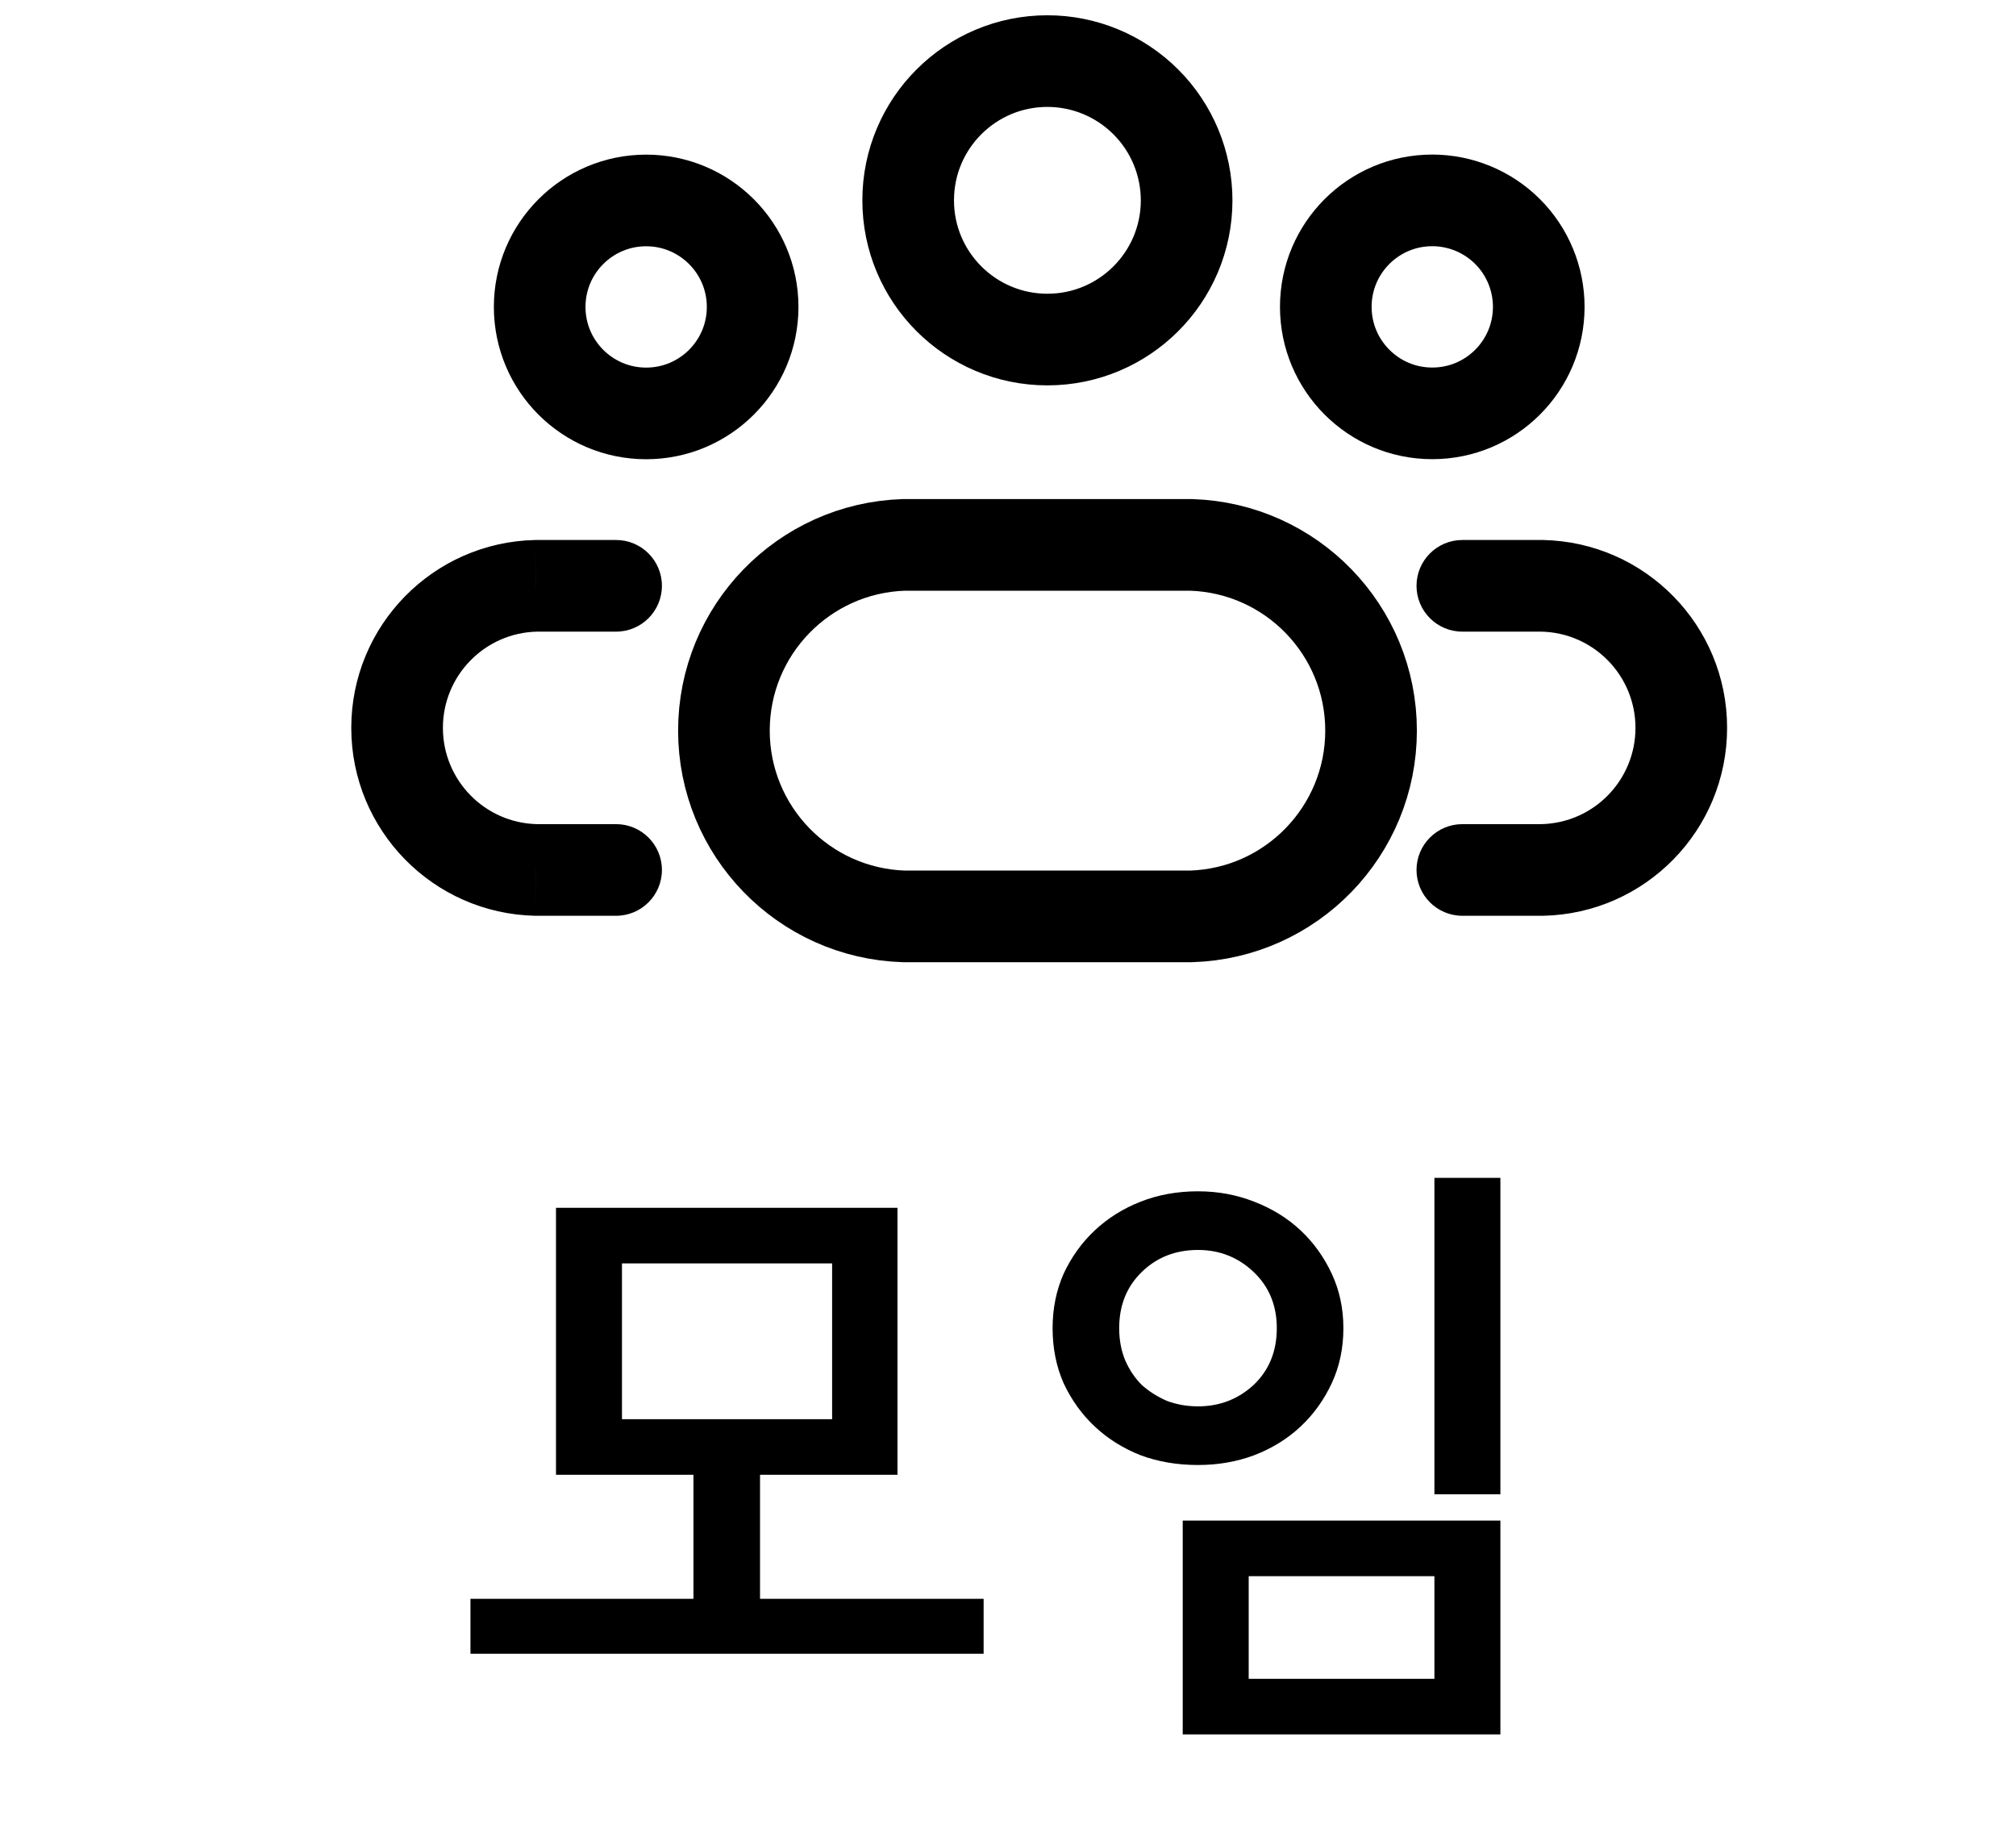 <svg width="33" height="30" viewBox="0 0 33 30" fill="none" xmlns="http://www.w3.org/2000/svg">
<path fill-rule="evenodd" clip-rule="evenodd" d="M19.424 3.281C19.423 4.539 18.402 5.559 17.143 5.558C15.885 5.557 14.865 4.537 14.866 3.278C14.866 2.02 15.886 1 17.145 1C17.75 1 18.329 1.241 18.757 1.669C19.184 2.096 19.424 2.676 19.424 3.281Z" stroke="black" stroke-width="1.5" stroke-linecap="round" stroke-linejoin="round"/>
<path fill-rule="evenodd" clip-rule="evenodd" d="M19.497 8.919H14.797C13.155 8.971 11.85 10.317 11.85 11.959C11.85 13.602 13.155 14.948 14.797 15H19.497C21.139 14.948 22.443 13.602 22.443 11.959C22.443 10.317 21.139 8.971 19.497 8.919V8.919Z" stroke="black" stroke-width="1.5" stroke-linecap="round" stroke-linejoin="round"/>
<path fill-rule="evenodd" clip-rule="evenodd" d="M25.188 5.024C25.187 5.987 24.407 6.767 23.444 6.766C22.482 6.766 21.702 5.985 21.702 5.023C21.702 4.06 22.482 3.28 23.445 3.28C23.907 3.28 24.351 3.464 24.678 3.791C25.005 4.118 25.188 4.562 25.188 5.024V5.024Z" stroke="black" stroke-width="1.5" stroke-linecap="round" stroke-linejoin="round"/>
<path fill-rule="evenodd" clip-rule="evenodd" d="M8.834 5.024C8.834 5.987 9.614 6.767 10.577 6.767C11.539 6.767 12.32 5.987 12.32 5.024C12.32 4.062 11.539 3.281 10.577 3.281C9.614 3.281 8.834 4.062 8.834 5.024V5.024Z" stroke="black" stroke-width="1.5" stroke-linecap="round" stroke-linejoin="round"/>
<path d="M23.937 8.839C23.523 8.839 23.187 9.175 23.187 9.589C23.187 10.003 23.523 10.339 23.937 10.339V8.839ZM25.244 9.589L25.259 8.839C25.254 8.839 25.249 8.839 25.244 8.839V9.589ZM25.244 14.24V14.99C25.249 14.99 25.254 14.99 25.259 14.99L25.244 14.24ZM23.937 13.49C23.523 13.49 23.187 13.826 23.187 14.24C23.187 14.654 23.523 14.99 23.937 14.99V13.49ZM10.085 10.339C10.499 10.339 10.835 10.003 10.835 9.589C10.835 9.175 10.499 8.839 10.085 8.839V10.339ZM8.778 9.589V8.839C8.773 8.839 8.767 8.839 8.762 8.839L8.778 9.589ZM8.778 14.24L8.762 14.99C8.767 14.99 8.773 14.99 8.778 14.99V14.24ZM10.085 14.99C10.499 14.99 10.835 14.654 10.835 14.24C10.835 13.826 10.499 13.49 10.085 13.49V14.99ZM23.937 10.339H25.244V8.839H23.937V10.339ZM25.228 10.339C26.086 10.357 26.771 11.057 26.771 11.914H28.271C28.271 10.24 26.933 8.874 25.259 8.839L25.228 10.339ZM26.771 11.914C26.771 12.772 26.086 13.472 25.228 13.49L25.259 14.99C26.933 14.955 28.271 13.588 28.271 11.914H26.771ZM25.244 13.49H23.937V14.99H25.244V13.49ZM10.085 8.839H8.778V10.339H10.085V8.839ZM8.762 8.839C7.089 8.874 5.75 10.24 5.75 11.914H7.25C7.25 11.057 7.936 10.357 8.793 10.339L8.762 8.839ZM5.75 11.914C5.75 13.588 7.089 14.955 8.762 14.99L8.793 13.49C7.936 13.472 7.25 12.772 7.25 11.914H5.75ZM8.778 14.99H10.085V13.49H8.778V14.99Z" fill="black"/>
<path d="M13.621 20.68H10.181V23.23H13.621V20.68ZM7.701 27.07V26.17H11.351V24.14H9.101V19.77H14.691V24.14H12.441V26.17H16.101V27.07H7.701ZM19.36 28.39V24.89H24.56V28.39H19.36ZM23.48 25.8H20.44V27.48H23.48V25.8ZM23.48 19.28H24.56V24.46H23.48V19.28ZM18.32 21.74C18.32 21.933 18.353 22.11 18.42 22.27C18.487 22.423 18.577 22.557 18.69 22.67C18.81 22.777 18.947 22.863 19.1 22.93C19.26 22.99 19.43 23.02 19.61 23.02C19.963 23.02 20.267 22.903 20.52 22.67C20.773 22.43 20.9 22.12 20.9 21.74C20.9 21.367 20.773 21.06 20.52 20.82C20.267 20.58 19.963 20.46 19.61 20.46C19.243 20.46 18.937 20.58 18.69 20.82C18.443 21.06 18.32 21.367 18.32 21.74ZM17.23 21.74C17.23 21.42 17.29 21.123 17.41 20.85C17.537 20.577 17.707 20.34 17.92 20.14C18.133 19.94 18.383 19.783 18.67 19.67C18.957 19.557 19.27 19.5 19.61 19.5C19.937 19.5 20.243 19.557 20.53 19.67C20.823 19.783 21.077 19.94 21.29 20.14C21.503 20.34 21.673 20.577 21.8 20.85C21.927 21.123 21.99 21.42 21.99 21.74C21.99 22.067 21.927 22.367 21.8 22.64C21.673 22.913 21.503 23.15 21.29 23.35C21.077 23.55 20.823 23.707 20.53 23.82C20.243 23.927 19.937 23.98 19.61 23.98C19.27 23.98 18.957 23.927 18.67 23.82C18.383 23.707 18.133 23.55 17.92 23.35C17.707 23.15 17.537 22.913 17.41 22.64C17.29 22.367 17.23 22.067 17.23 21.74Z" fill="black"/>
</svg>
